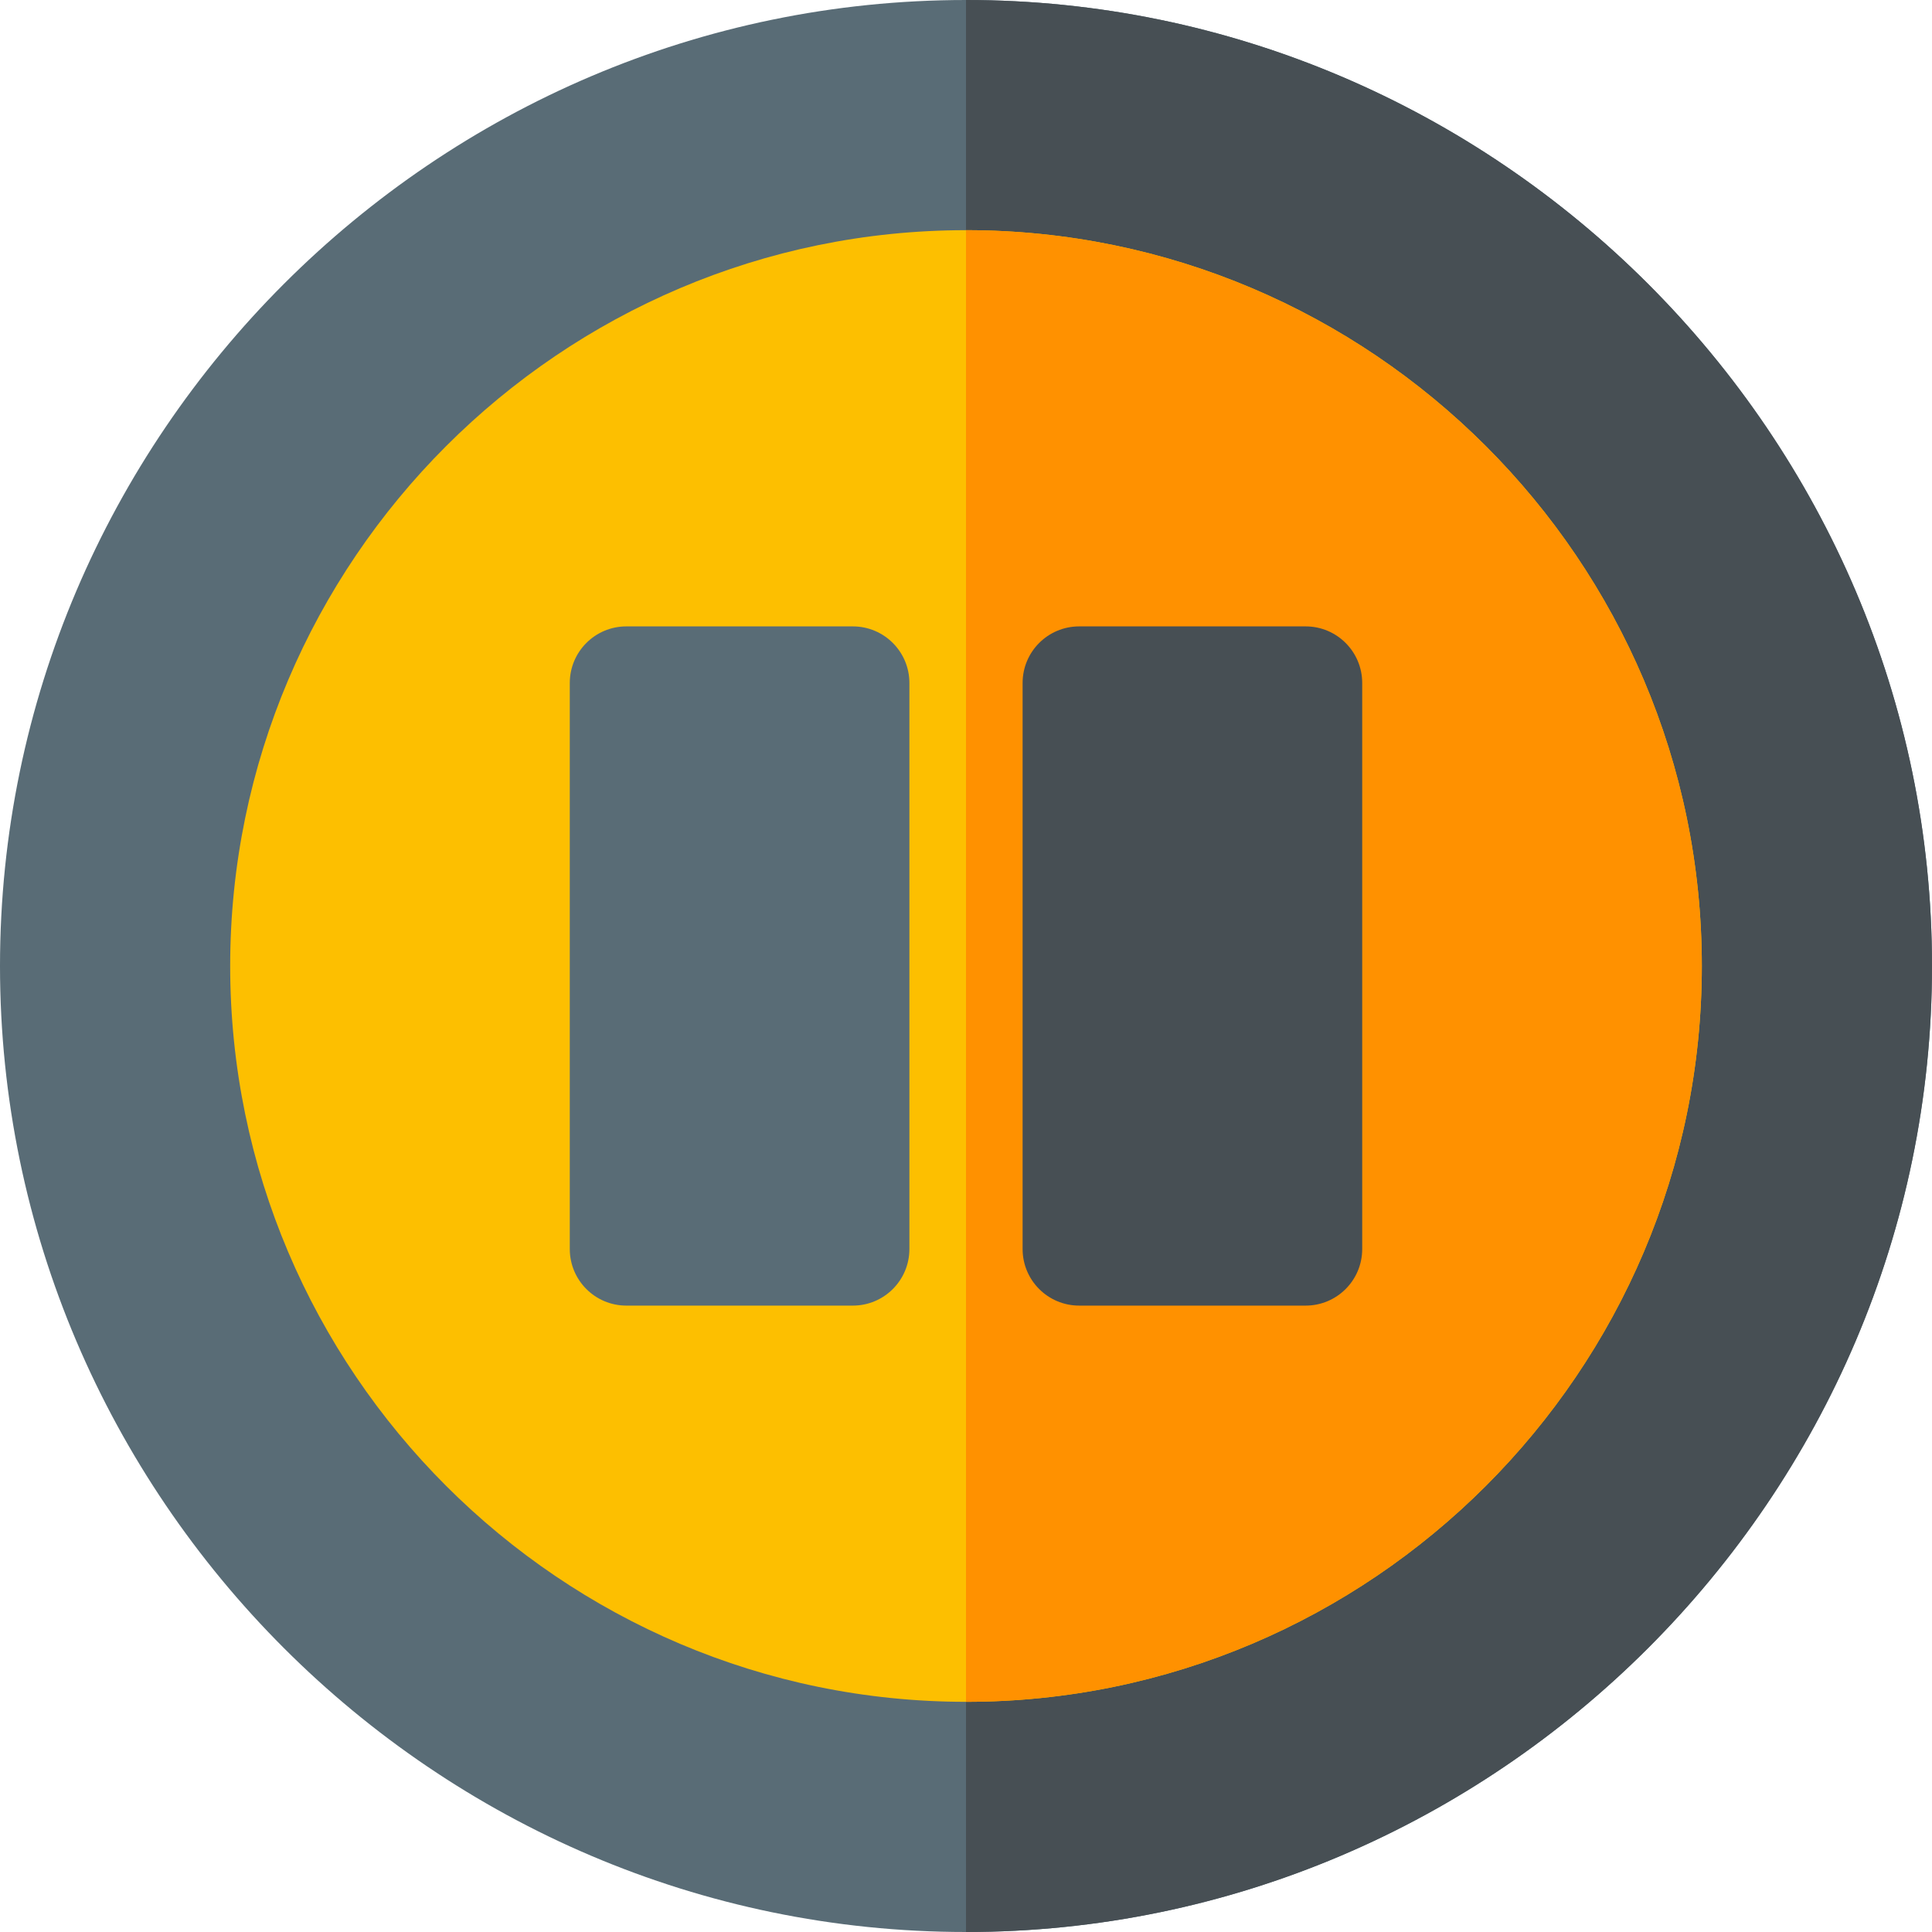 <svg height="512pt" viewBox="0 0 512 512" width="512pt" xmlns="http://www.w3.org/2000/svg"><path d="m256 0c-140.699 0-256 115.301-256 256s115.301 256 256 256 256-115.301 256-256-115.301-256-256-256zm0 0" fill="#596c76"/><path d="m512 256c0 140.699-115.301 256-256 256v-512c140.699 0 256 115.301 256 256zm0 0" fill="#474f54"/><path d="m256 61c-107.402 0-195 87.598-195 195 0 107.398 87.598 195 195 195s195-87.602 195-195c0-107.402-87.598-195-195-195zm0 0" fill="#fdbf00"/><path d="m451 256c0 107.398-87.598 195-195 195v-390c107.402 0 195 87.598 195 195zm0 0" fill="#ff9100"/><path d="m226 346h-60c-8.289 0-15-6.711-15-15v-150c0-8.289 6.711-15 15-15h60c8.289 0 15 6.711 15 15v150c0 8.289-6.711 15-15 15zm0 0" fill="#596c76"/><path d="m346 346h-60c-8.289 0-15-6.711-15-15v-150c0-8.289 6.711-15 15-15h60c8.289 0 15 6.711 15 15v150c0 8.289-6.711 15-15 15zm0 0" fill="#474f54"/></svg>